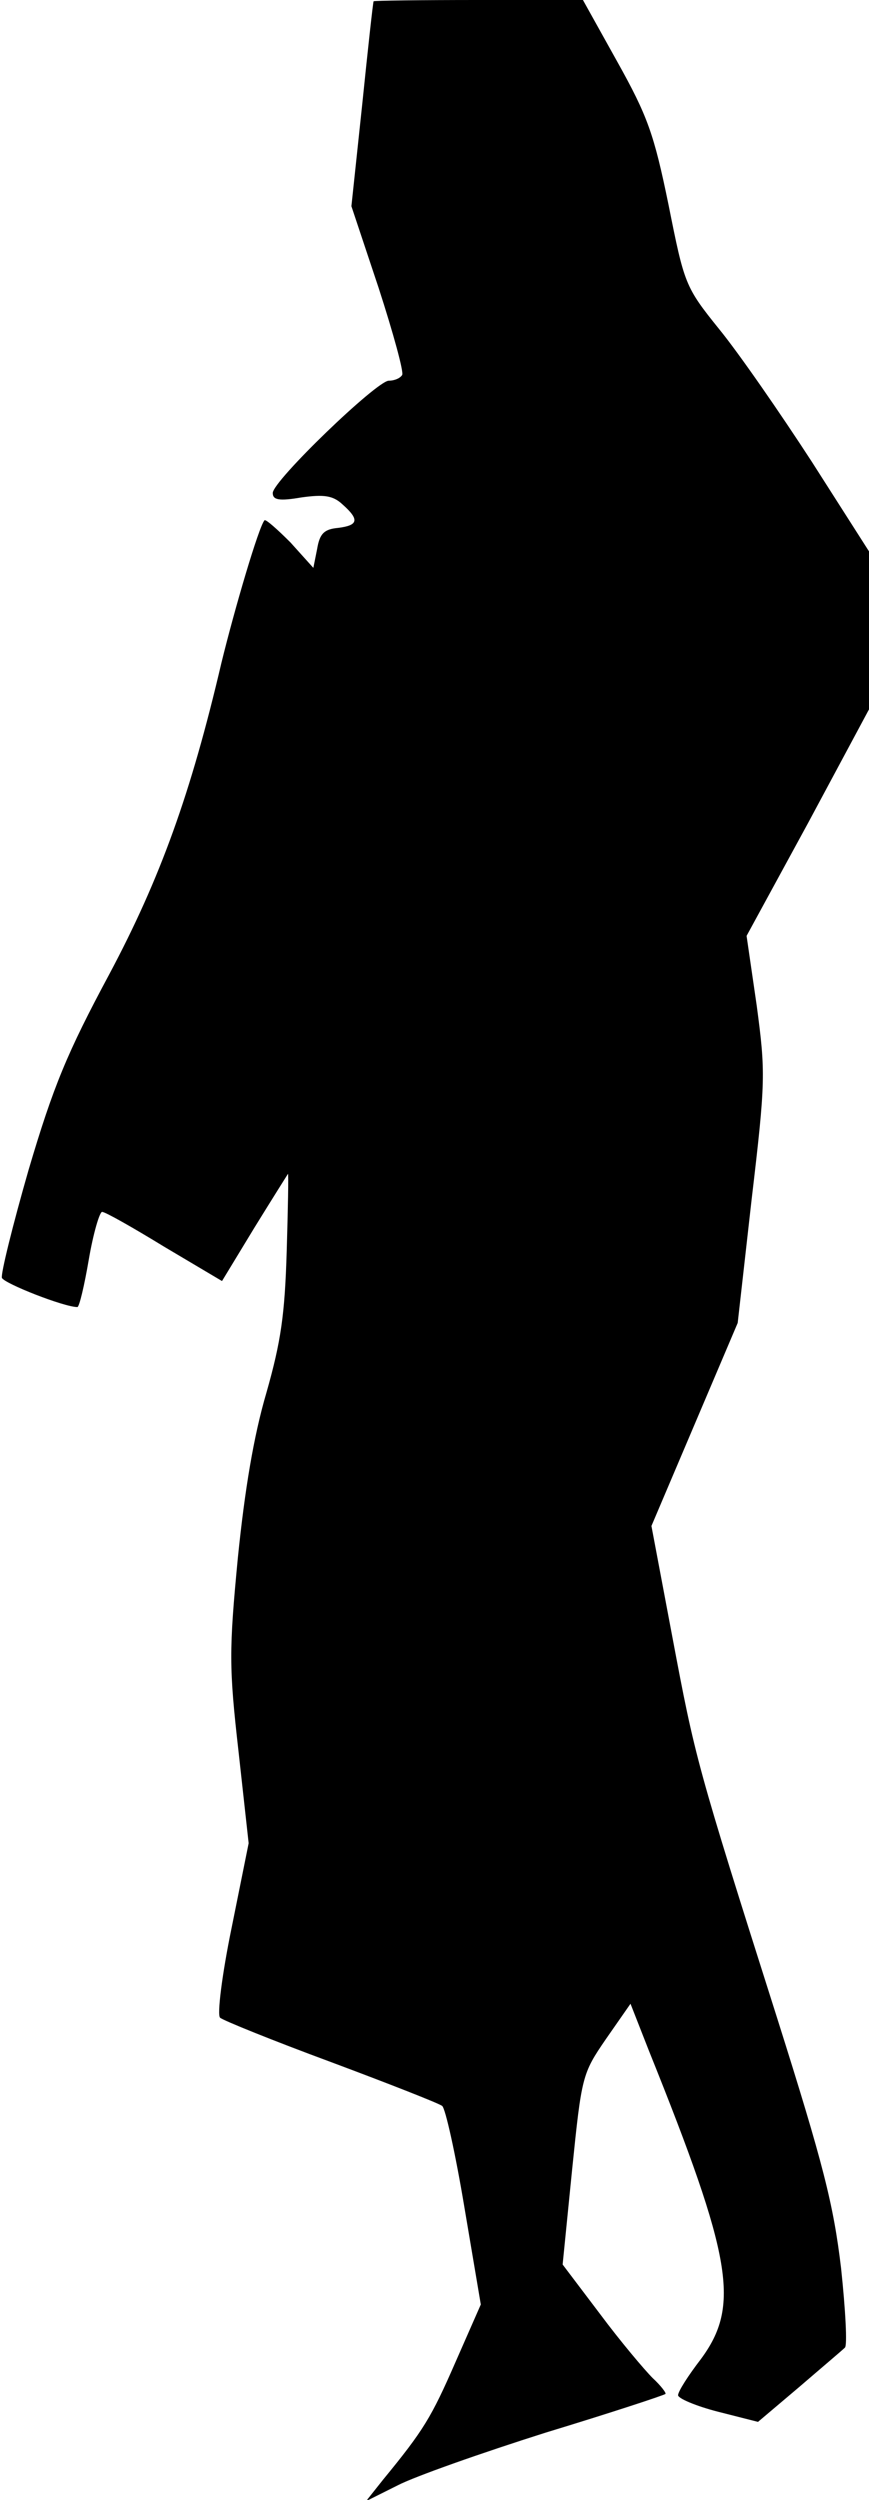 <?xml version="1.0" standalone="no"?>
<!DOCTYPE svg PUBLIC "-//W3C//DTD SVG 20010904//EN"
 "http://www.w3.org/TR/2001/REC-SVG-20010904/DTD/svg10.dtd">
<svg version="1.0" xmlns="http://www.w3.org/2000/svg"
 width="137pt" height="394pt" viewBox="0 0 137 394"
 preserveAspectRatio="xMidYMid meet">
<g transform="translate(0,394) scale(0.1,-0.1)"
fill="#000000" stroke="none">
<path fill="#000000" stroke="none" d="M589 3938 c-1 -2 -9 -75 -18 -163 l-17
-160 43 -129 c23 -71 40 -133 37 -137 -3 -5 -12 -9 -21 -9 -19 0 -183 -158
-183 -177 0 -11 10 -13 45 -7 36 5 50 3 65 -11 27 -24 25 -33 -7 -37 -22 -2
-29 -9 -33 -33 l-6 -30 -36 40 c-21 21 -39 37 -41 35 -9 -10 -47 -139 -68
-225 -48 -205 -96 -339 -177 -491 -66 -123 -88 -176 -127 -308 -25 -87 -44
-164 -42 -170 4 -9 98 -46 119 -46 3 0 11 34 18 75 7 41 17 75 21 75 5 0 49
-25 98 -55 l91 -54 51 84 c29 47 53 85 53 85 1 0 0 -55 -2 -122 -3 -100 -9
-142 -32 -223 -20 -68 -34 -152 -45 -260 -14 -146 -14 -173 1 -305 l16 -145
-27 -134 c-15 -73 -23 -137 -18 -141 4 -4 83 -36 175 -70 91 -34 170 -65 175
-69 5 -3 21 -75 35 -159 l26 -154 -40 -91 c-38 -87 -50 -107 -114 -185 l-27
-34 50 25 c27 14 132 51 233 83 102 31 187 59 189 61 2 1 -7 13 -20 25 -13 13
-51 58 -83 101 l-59 78 15 150 c15 147 16 151 53 205 l39 56 29 -74 c132 -328
144 -402 82 -486 -20 -26 -36 -51 -36 -57 0 -5 28 -17 63 -26 l63 -16 65 55
c36 31 68 58 72 62 4 3 1 59 -6 125 -12 101 -28 164 -101 395 -127 400 -129
409 -165 600 l-33 175 68 160 68 160 22 195 c22 186 22 200 8 305 l-16 110 97
178 96 179 0 125 0 124 -90 141 c-50 77 -115 171 -146 209 -54 67 -55 71 -80
196 -23 112 -33 140 -81 226 l-54 97 -165 0 c-90 0 -165 -1 -165 -2z"/>
</g>
</svg>
